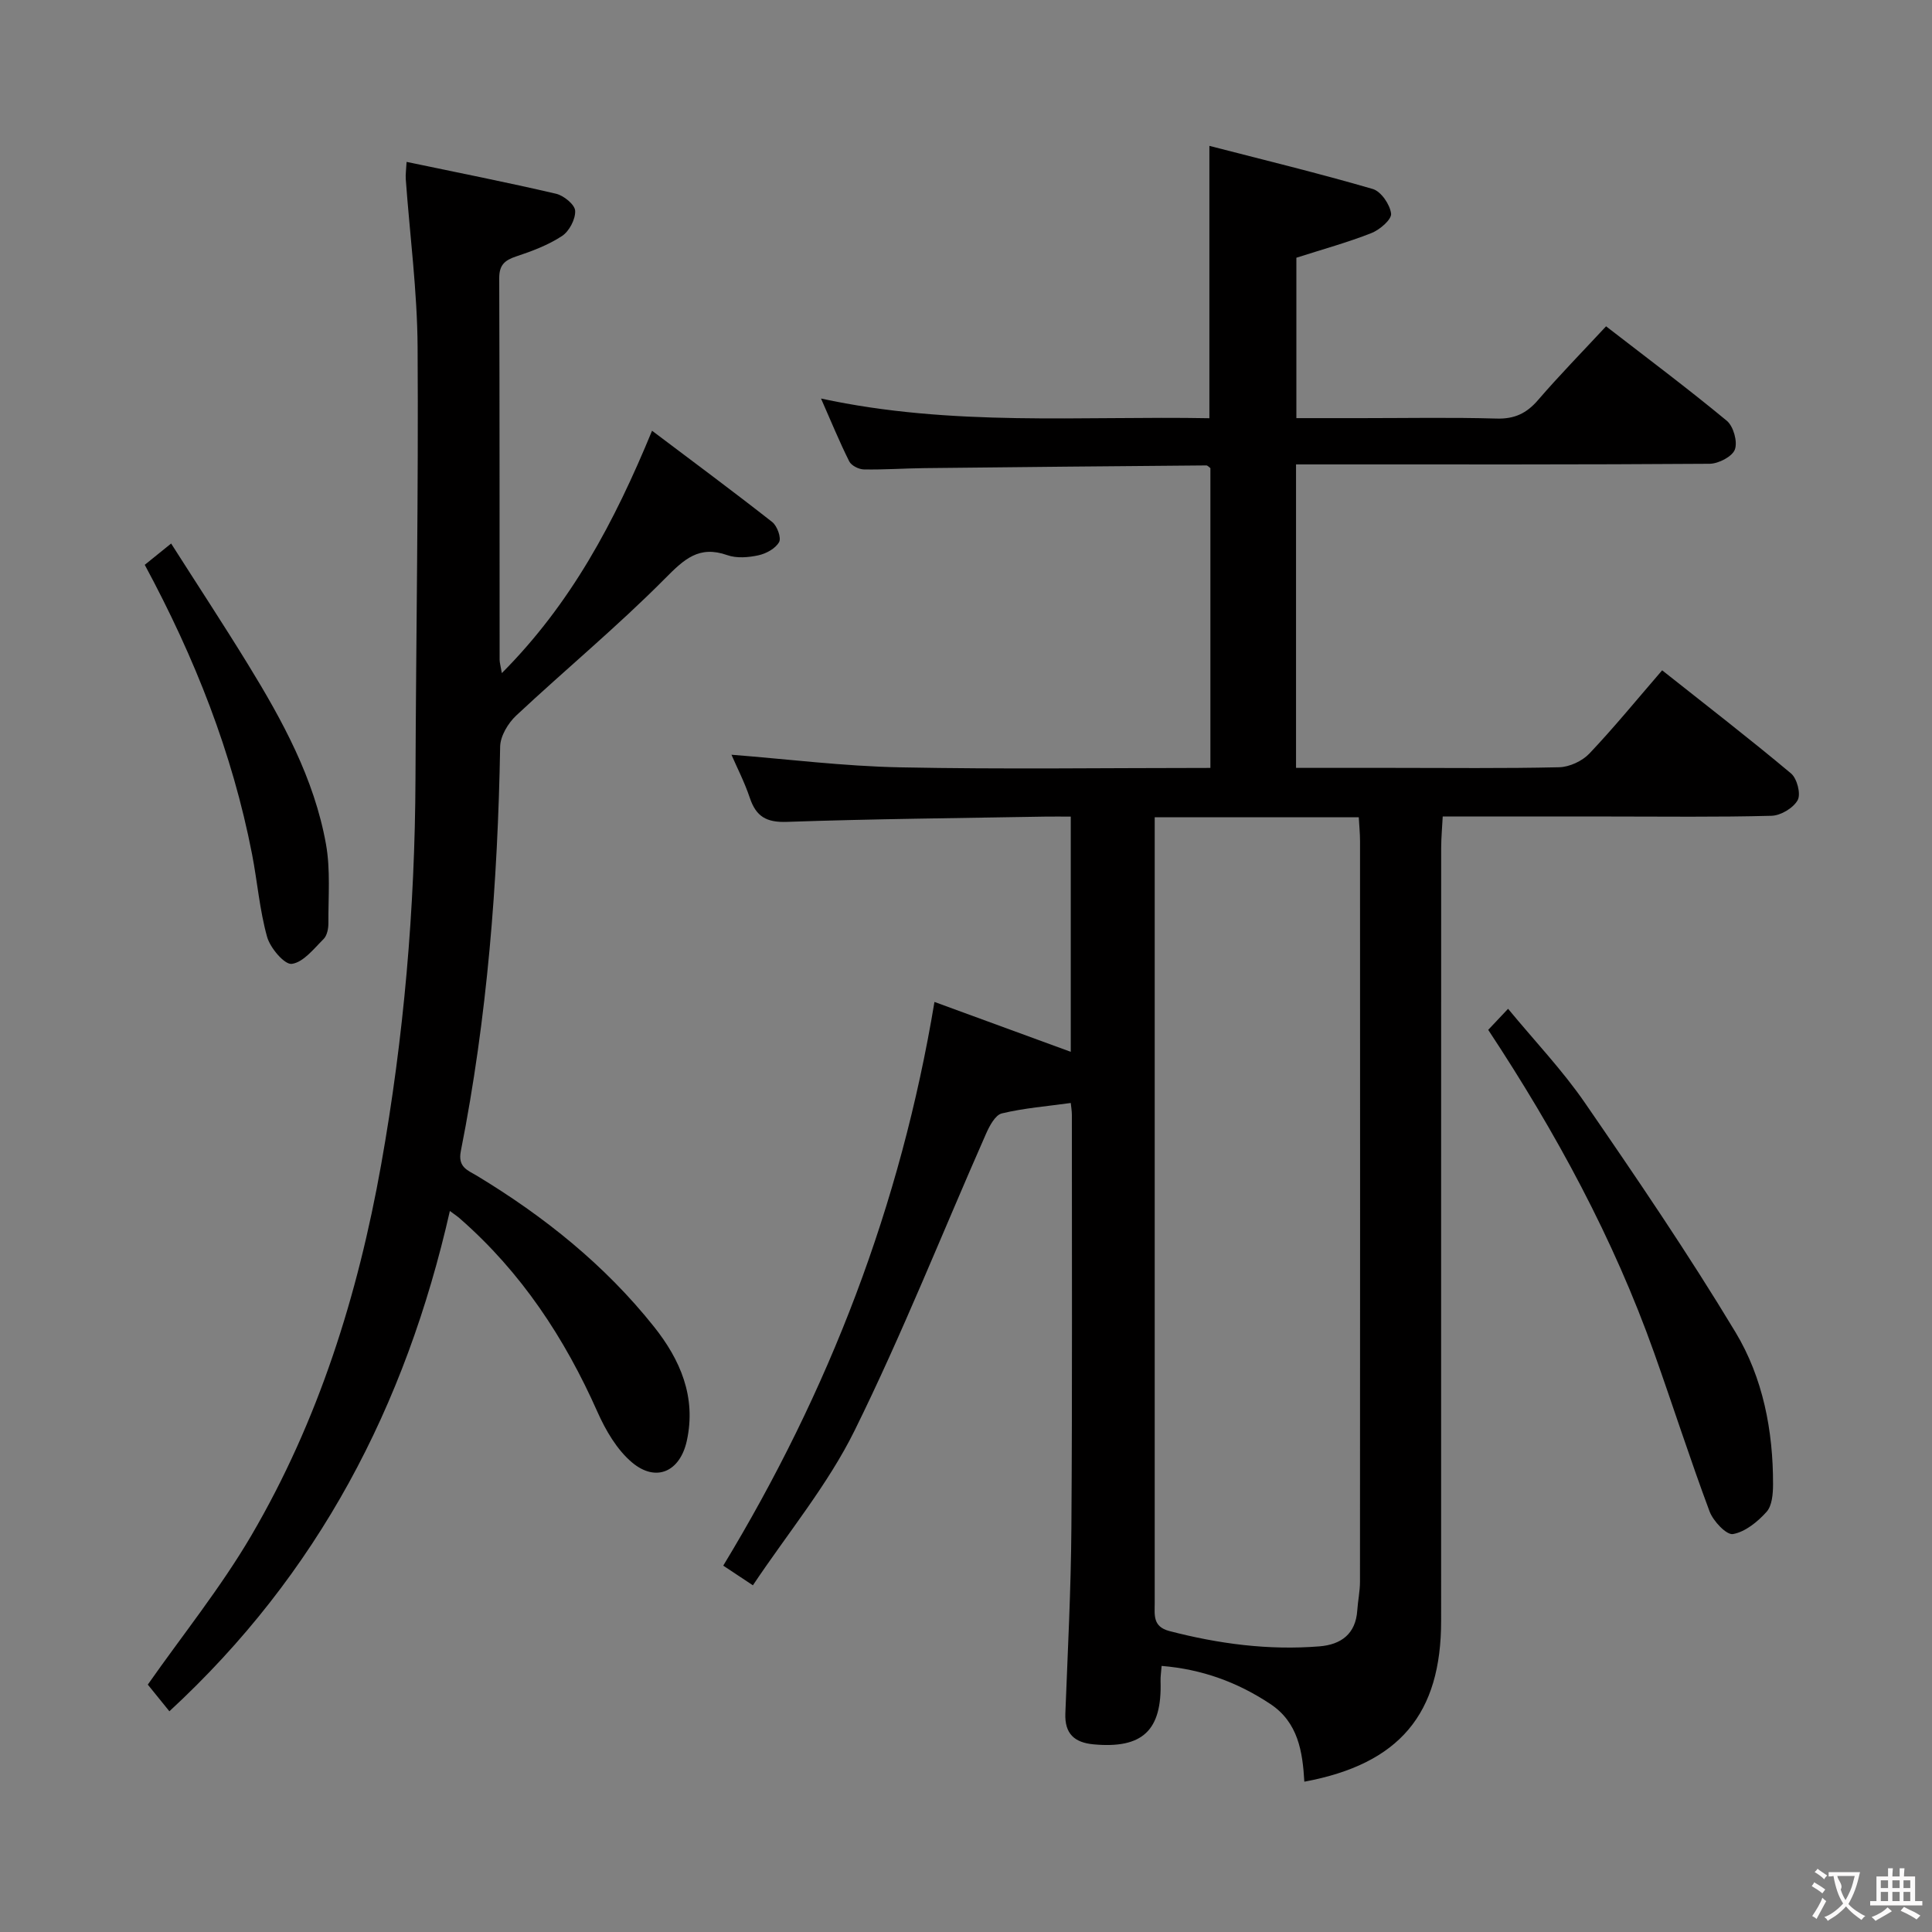 <svg enable-background="new 0 0 400 400" viewBox="0 0 400 400" xmlns="http://www.w3.org/2000/svg"><rect x="0" y="0" width="400" height="400" fill="#808080" stroke="none"/><g fill="#010000"><path d="m270.05 368.88c-.36-6.21-1.27-12.27-7.06-16.1-6.78-4.5-14.14-7.19-22.49-7.87-.09 1.25-.25 2.22-.22 3.18.32 10.19-3.74 13.99-13.86 13.06-3.99-.37-6.01-2.21-5.85-6.41.49-12.8 1.16-25.61 1.25-38.42.2-28.5.09-57 .1-85.49 0-.82-.15-1.63-.23-2.47-4.87.68-9.66 1.05-14.27 2.16-1.37.33-2.56 2.6-3.28 4.23-9.04 20.49-17.3 41.36-27.2 61.42-5.53 11.2-13.73 21.09-21.06 32.05-2.69-1.78-4.41-2.92-6.14-4.07 21.92-36.16 36.73-74.58 43.73-116.71 9.39 3.44 18.67 6.83 28.22 10.33 0-16.13 0-32.04 0-48.7-1.82 0-3.58-.03-5.33 0-17.81.32-35.63.47-53.43 1.09-4.22.15-6.38-1.08-7.68-4.95-1.1-3.28-2.71-6.4-3.81-8.95 11.52.9 23.21 2.38 34.93 2.61 21.3.43 42.61.12 64.23.12 0-20.94 0-41.51 0-62.07-.3-.21-.57-.56-.84-.56-19.47.16-38.95.34-58.42.56-4.16.05-8.33.35-12.49.27-1.05-.02-2.58-.79-3.02-1.66-2-3.98-3.69-8.13-5.85-13.02 27.16 5.88 53.9 3.58 80.41 4.08 0-18.81 0-36.9 0-56.39 11.35 2.93 22.67 5.68 33.83 8.93 1.71.5 3.57 3.22 3.79 5.1.14 1.21-2.35 3.35-4.08 4.03-4.9 1.93-10 3.33-15.53 5.1v33.21h13.45c9.33 0 18.67-.18 28 .09 3.71.11 6.22-1.08 8.59-3.84 4.44-5.15 9.21-10.02 14.08-15.26 8.53 6.6 16.93 12.88 25 19.56 1.37 1.14 2.26 4.32 1.67 5.94-.53 1.46-3.38 2.94-5.22 2.96-26.5.19-53 .13-79.49.13-1.96 0-3.92 0-6.15 0v62.83h19.99c11.5 0 23 .14 34.49-.13 2.13-.05 4.76-1.27 6.24-2.82 5.13-5.41 9.85-11.2 15.08-17.25 9.11 7.22 18.04 14.11 26.68 21.35 1.25 1.04 2.08 4.26 1.38 5.53-.9 1.63-3.5 3.19-5.42 3.24-11.16.3-22.33.15-33.49.15-11.32 0-22.65 0-34.58 0-.12 2.29-.31 4.36-.32 6.43-.02 53.33-.01 106.66-.01 159.99.04 19.41-8.63 29.75-28.32 33.41zm-30.98-199.67v5.83 85.42 71.43c0 2.46-.45 4.89 3.04 5.8 10.22 2.66 20.54 4.02 31.08 3.17 4.44-.36 7.5-2.55 7.82-7.46.13-1.98.56-3.95.56-5.92.03-51.12.03-102.23.01-153.35 0-1.6-.17-3.2-.26-4.92-14.17 0-27.8 0-42.25 0z"/><path d="m93.14 250.72c-9.18 40.43-27.24 75.13-58.07 103.58-1.65-2.04-3.19-3.94-4.47-5.52 7.16-10.22 15.13-20.1 21.47-30.93 13.89-23.75 22.02-49.7 26.84-76.71 4.71-26.41 7-53.02 7.11-79.84.12-29.81.63-59.62.44-89.42-.07-11.6-1.61-23.19-2.45-34.78-.07-.94.08-1.9.17-3.58 10.59 2.21 20.8 4.23 30.93 6.59 1.6.37 3.91 2.25 3.97 3.53.09 1.74-1.23 4.25-2.73 5.23-2.87 1.88-6.22 3.14-9.51 4.23-2.39.79-3.49 1.81-3.48 4.5.09 26.32.06 52.65.08 78.97 0 .62.2 1.25.46 2.79 14.33-14.4 23.27-31.18 31.1-50.18 8.39 6.33 16.73 12.5 24.88 18.9 1.02.8 1.92 3.27 1.42 4.16-.75 1.33-2.67 2.38-4.28 2.73-2.06.45-4.5.65-6.43-.03-5.89-2.08-8.94.84-12.92 4.85-9.81 9.89-20.6 18.82-30.79 28.35-1.69 1.58-3.29 4.25-3.33 6.44-.49 28.14-2.66 56.1-8.14 83.74-.67 3.37 1.46 3.98 3.35 5.12 13.92 8.42 26.49 18.48 36.65 31.25 5.41 6.8 8.78 14.5 6.79 23.6-1.39 6.37-6.34 8.7-11.35 4.49-3.12-2.63-5.45-6.63-7.15-10.45-6.78-15.28-15.76-28.9-28.4-39.97-.46-.44-1.01-.78-2.16-1.64z"/><path d="m308.12 213.22c1.31-1.39 2.4-2.55 4.11-4.36 5.52 6.69 11.27 12.72 15.93 19.5 10.73 15.59 21.4 31.27 31.16 47.47 5.68 9.43 7.8 20.38 7.77 31.52-.01 1.93-.19 4.38-1.34 5.66-1.84 2.05-4.41 4.15-6.95 4.6-1.35.24-4.1-2.68-4.85-4.68-4.06-10.88-7.61-21.96-11.5-32.9-8.4-23.61-20.25-45.47-34.33-66.81z"/><path d="m29.97 116.94c1.69-1.37 3.2-2.59 5.46-4.41 5.47 8.59 10.82 16.73 15.91 25.02 7.14 11.63 13.71 23.62 16.15 37.22.95 5.31.47 10.9.5 16.36.01 1.11-.27 2.56-.99 3.28-2.02 2.01-4.19 4.83-6.59 5.15-1.49.2-4.47-3.29-5.11-5.59-1.55-5.55-2.01-11.4-3.11-17.09-4.08-21.02-11.84-40.68-22.22-59.94z"/></g><path d="m377.9 391.2c-.2.3-.4.5-.6.8-.7-.6-1.4-1-2.2-1.5.2-.3.4-.5.5-.8.6.4 1.4.8 2.3 1.5zm-1.8 6.1c-.2-.2-.5-.4-.9-.6.4-.6.8-1.2 1.2-1.9s.7-1.3.9-1.9c.3.3.5.5.8.7-.7 1.3-1.4 2.6-2 3.7zm2.2-9c-.3.3-.5.5-.6.8-.6-.6-1.3-1.1-2-1.5.3-.3.5-.5.6-.7.6.5 1.3.9 2 1.4zm.3.2v-.9h2 4.5c-.3 1.3-.6 2.5-1 3.6s-.9 2.1-1.4 3c.4.5 1 1 1.6 1.4s1.2.8 1.9 1.1c-.3.2-.5.4-.8.8-.4-.3-1-.7-1.6-1.2s-1.2-1.1-1.6-1.6c-.5.6-1.1 1.1-1.7 1.6s-1.4.9-2.1 1.4c-.1-.3-.3-.5-.7-.8.6-.2 1.2-.5 1.9-1s1.4-1.1 2-1.8c-.5-.8-.9-1.6-1.2-2.5s-.6-2-.8-3.2c-.4.1-.7.1-1 .1zm2.5 2.7c.3 1 .7 1.7 1 2.2.3-.5.6-1.1 1-2s.6-1.9.9-3h-3.2-.4c.1.9 1.3 1.8.7 2.8z" fill="#fbfafa"/><path d="m396.5 388.5v1.5 3.6h1.5v.9c-.4 0-1 0-1.7 0h-7.9c-.5 0-.9 0-1.2 0v-.9h1.3v-3.5c0-.7 0-1.2 0-1.6h2.4c0-.8 0-1.4 0-1.7h1c0 .3-.1.8-.1 1.7h1.5c0-.8 0-1.4 0-1.7h1c0 .3-.1.9-.1 1.7zm-8.2 9.2c-.2-.3-.5-.5-.8-.8.8-.3 1.4-.6 1.9-.9s1-.7 1.4-1.1c.3.3.6.5.9.8-1.6 1-2.8 1.6-3.4 2zm2.6-6.8v-1.6h-1.5v1.6zm0 2.7v-1.9h-1.5v1.9zm2.4-2.7v-1.6h-1.5v1.6zm0 2.7v-1.9h-1.5v1.9zm.2 2 .7-.8c.4.2.9.5 1.6.8s1.3.7 1.8 1c-.3.3-.5.5-.8.8-.4-.3-1.5-1-3.3-1.8zm2-4.7v-1.6h-1.4v1.6zm0 2.7v-1.9h-1.4v1.9z" fill="#fbfafa"/></svg>